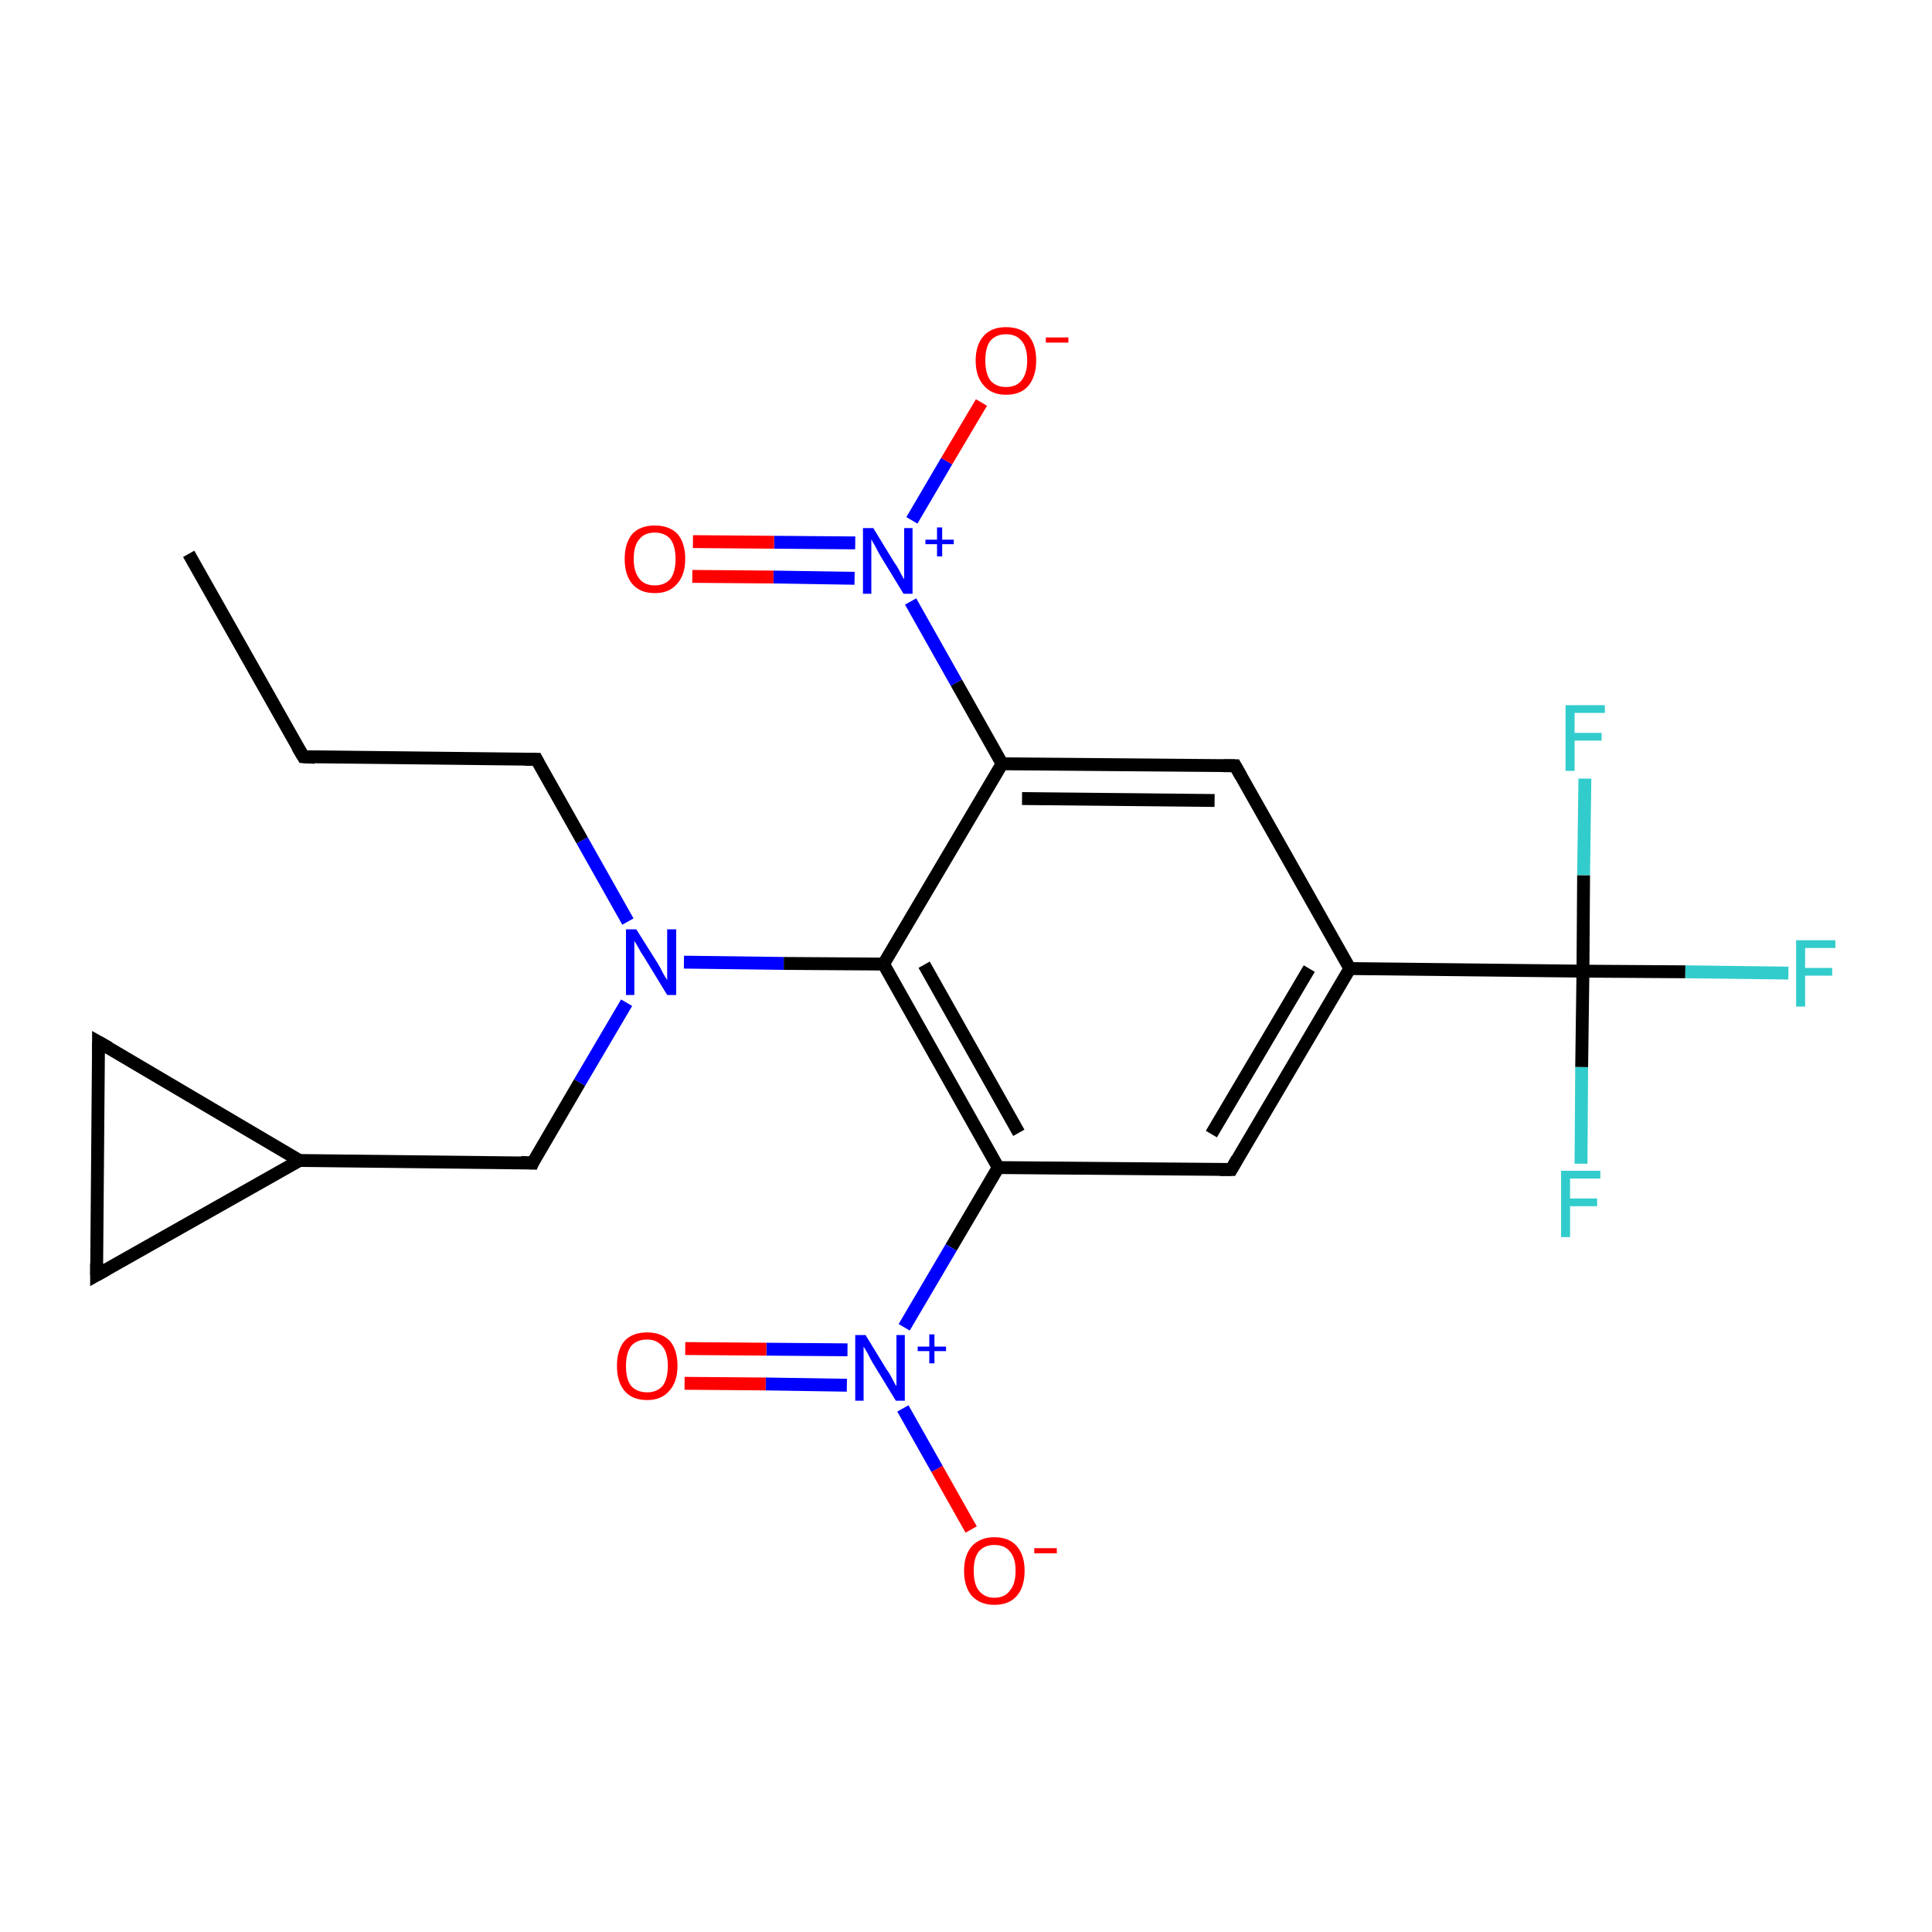 <?xml version='1.0' encoding='iso-8859-1'?>
<svg version='1.1' baseProfile='full'
              xmlns='http://www.w3.org/2000/svg'
                      xmlns:rdkit='http://www.rdkit.org/xml'
                      xmlns:xlink='http://www.w3.org/1999/xlink'
                  xml:space='preserve'
width='300px' height='300px' viewBox='0 0 300 300'>
<!-- END OF HEADER -->
<rect style='opacity:1.0;fill:#FFFFFF;stroke:none' width='300.0' height='300.0' x='0.0' y='0.0'> </rect>
<path class='bond-0 atom-0 atom-1' d='M 29.3,86.0 L 47.1,117.5' style='fill:none;fill-rule:evenodd;stroke:#000000;stroke-width:2.0px;stroke-linecap:butt;stroke-linejoin:miter;stroke-opacity:1' />
<path class='bond-1 atom-1 atom-2' d='M 47.1,117.5 L 83.3,117.9' style='fill:none;fill-rule:evenodd;stroke:#000000;stroke-width:2.0px;stroke-linecap:butt;stroke-linejoin:miter;stroke-opacity:1' />
<path class='bond-2 atom-2 atom-3' d='M 83.3,117.9 L 90.4,130.5' style='fill:none;fill-rule:evenodd;stroke:#000000;stroke-width:2.0px;stroke-linecap:butt;stroke-linejoin:miter;stroke-opacity:1' />
<path class='bond-2 atom-2 atom-3' d='M 90.4,130.5 L 97.5,143.1' style='fill:none;fill-rule:evenodd;stroke:#0000FF;stroke-width:2.0px;stroke-linecap:butt;stroke-linejoin:miter;stroke-opacity:1' />
<path class='bond-3 atom-3 atom-4' d='M 97.3,155.7 L 90.0,168.1' style='fill:none;fill-rule:evenodd;stroke:#0000FF;stroke-width:2.0px;stroke-linecap:butt;stroke-linejoin:miter;stroke-opacity:1' />
<path class='bond-3 atom-3 atom-4' d='M 90.0,168.1 L 82.7,180.6' style='fill:none;fill-rule:evenodd;stroke:#000000;stroke-width:2.0px;stroke-linecap:butt;stroke-linejoin:miter;stroke-opacity:1' />
<path class='bond-4 atom-4 atom-5' d='M 82.7,180.6 L 46.5,180.2' style='fill:none;fill-rule:evenodd;stroke:#000000;stroke-width:2.0px;stroke-linecap:butt;stroke-linejoin:miter;stroke-opacity:1' />
<path class='bond-5 atom-5 atom-6' d='M 46.5,180.2 L 15.0,198.0' style='fill:none;fill-rule:evenodd;stroke:#000000;stroke-width:2.0px;stroke-linecap:butt;stroke-linejoin:miter;stroke-opacity:1' />
<path class='bond-6 atom-6 atom-7' d='M 15.0,198.0 L 15.3,161.8' style='fill:none;fill-rule:evenodd;stroke:#000000;stroke-width:2.0px;stroke-linecap:butt;stroke-linejoin:miter;stroke-opacity:1' />
<path class='bond-7 atom-3 atom-8' d='M 106.2,149.4 L 121.7,149.6' style='fill:none;fill-rule:evenodd;stroke:#0000FF;stroke-width:2.0px;stroke-linecap:butt;stroke-linejoin:miter;stroke-opacity:1' />
<path class='bond-7 atom-3 atom-8' d='M 121.7,149.6 L 137.2,149.7' style='fill:none;fill-rule:evenodd;stroke:#000000;stroke-width:2.0px;stroke-linecap:butt;stroke-linejoin:miter;stroke-opacity:1' />
<path class='bond-8 atom-8 atom-9' d='M 137.2,149.7 L 155.0,181.3' style='fill:none;fill-rule:evenodd;stroke:#000000;stroke-width:2.0px;stroke-linecap:butt;stroke-linejoin:miter;stroke-opacity:1' />
<path class='bond-8 atom-8 atom-9' d='M 143.5,149.8 L 158.2,175.9' style='fill:none;fill-rule:evenodd;stroke:#000000;stroke-width:2.0px;stroke-linecap:butt;stroke-linejoin:miter;stroke-opacity:1' />
<path class='bond-9 atom-9 atom-10' d='M 155.0,181.3 L 147.7,193.7' style='fill:none;fill-rule:evenodd;stroke:#000000;stroke-width:2.0px;stroke-linecap:butt;stroke-linejoin:miter;stroke-opacity:1' />
<path class='bond-9 atom-9 atom-10' d='M 147.7,193.7 L 140.4,206.1' style='fill:none;fill-rule:evenodd;stroke:#0000FF;stroke-width:2.0px;stroke-linecap:butt;stroke-linejoin:miter;stroke-opacity:1' />
<path class='bond-10 atom-10 atom-11' d='M 131.6,209.6 L 119.0,209.5' style='fill:none;fill-rule:evenodd;stroke:#0000FF;stroke-width:2.0px;stroke-linecap:butt;stroke-linejoin:miter;stroke-opacity:1' />
<path class='bond-10 atom-10 atom-11' d='M 119.0,209.5 L 106.4,209.4' style='fill:none;fill-rule:evenodd;stroke:#FF0000;stroke-width:2.0px;stroke-linecap:butt;stroke-linejoin:miter;stroke-opacity:1' />
<path class='bond-10 atom-10 atom-11' d='M 131.5,215.1 L 118.9,214.9' style='fill:none;fill-rule:evenodd;stroke:#0000FF;stroke-width:2.0px;stroke-linecap:butt;stroke-linejoin:miter;stroke-opacity:1' />
<path class='bond-10 atom-10 atom-11' d='M 118.9,214.9 L 106.3,214.8' style='fill:none;fill-rule:evenodd;stroke:#FF0000;stroke-width:2.0px;stroke-linecap:butt;stroke-linejoin:miter;stroke-opacity:1' />
<path class='bond-11 atom-10 atom-12' d='M 140.2,218.7 L 145.5,228.1' style='fill:none;fill-rule:evenodd;stroke:#0000FF;stroke-width:2.0px;stroke-linecap:butt;stroke-linejoin:miter;stroke-opacity:1' />
<path class='bond-11 atom-10 atom-12' d='M 145.5,228.1 L 150.8,237.5' style='fill:none;fill-rule:evenodd;stroke:#FF0000;stroke-width:2.0px;stroke-linecap:butt;stroke-linejoin:miter;stroke-opacity:1' />
<path class='bond-12 atom-9 atom-13' d='M 155.0,181.3 L 191.2,181.6' style='fill:none;fill-rule:evenodd;stroke:#000000;stroke-width:2.0px;stroke-linecap:butt;stroke-linejoin:miter;stroke-opacity:1' />
<path class='bond-13 atom-13 atom-14' d='M 191.2,181.6 L 209.6,150.4' style='fill:none;fill-rule:evenodd;stroke:#000000;stroke-width:2.0px;stroke-linecap:butt;stroke-linejoin:miter;stroke-opacity:1' />
<path class='bond-13 atom-13 atom-14' d='M 188.1,176.1 L 203.3,150.4' style='fill:none;fill-rule:evenodd;stroke:#000000;stroke-width:2.0px;stroke-linecap:butt;stroke-linejoin:miter;stroke-opacity:1' />
<path class='bond-14 atom-14 atom-15' d='M 209.6,150.4 L 245.8,150.8' style='fill:none;fill-rule:evenodd;stroke:#000000;stroke-width:2.0px;stroke-linecap:butt;stroke-linejoin:miter;stroke-opacity:1' />
<path class='bond-15 atom-15 atom-16' d='M 245.8,150.8 L 261.7,150.9' style='fill:none;fill-rule:evenodd;stroke:#000000;stroke-width:2.0px;stroke-linecap:butt;stroke-linejoin:miter;stroke-opacity:1' />
<path class='bond-15 atom-15 atom-16' d='M 261.7,150.9 L 277.7,151.1' style='fill:none;fill-rule:evenodd;stroke:#33CCCC;stroke-width:2.0px;stroke-linecap:butt;stroke-linejoin:miter;stroke-opacity:1' />
<path class='bond-16 atom-15 atom-17' d='M 245.8,150.8 L 245.6,165.7' style='fill:none;fill-rule:evenodd;stroke:#000000;stroke-width:2.0px;stroke-linecap:butt;stroke-linejoin:miter;stroke-opacity:1' />
<path class='bond-16 atom-15 atom-17' d='M 245.6,165.7 L 245.5,180.7' style='fill:none;fill-rule:evenodd;stroke:#33CCCC;stroke-width:2.0px;stroke-linecap:butt;stroke-linejoin:miter;stroke-opacity:1' />
<path class='bond-17 atom-15 atom-18' d='M 245.8,150.8 L 245.9,135.9' style='fill:none;fill-rule:evenodd;stroke:#000000;stroke-width:2.0px;stroke-linecap:butt;stroke-linejoin:miter;stroke-opacity:1' />
<path class='bond-17 atom-15 atom-18' d='M 245.9,135.9 L 246.1,120.9' style='fill:none;fill-rule:evenodd;stroke:#33CCCC;stroke-width:2.0px;stroke-linecap:butt;stroke-linejoin:miter;stroke-opacity:1' />
<path class='bond-18 atom-14 atom-19' d='M 209.6,150.4 L 191.8,118.9' style='fill:none;fill-rule:evenodd;stroke:#000000;stroke-width:2.0px;stroke-linecap:butt;stroke-linejoin:miter;stroke-opacity:1' />
<path class='bond-19 atom-19 atom-20' d='M 191.8,118.9 L 155.6,118.6' style='fill:none;fill-rule:evenodd;stroke:#000000;stroke-width:2.0px;stroke-linecap:butt;stroke-linejoin:miter;stroke-opacity:1' />
<path class='bond-19 atom-19 atom-20' d='M 188.6,124.3 L 158.7,124.0' style='fill:none;fill-rule:evenodd;stroke:#000000;stroke-width:2.0px;stroke-linecap:butt;stroke-linejoin:miter;stroke-opacity:1' />
<path class='bond-20 atom-20 atom-21' d='M 155.6,118.6 L 148.5,106.0' style='fill:none;fill-rule:evenodd;stroke:#000000;stroke-width:2.0px;stroke-linecap:butt;stroke-linejoin:miter;stroke-opacity:1' />
<path class='bond-20 atom-20 atom-21' d='M 148.5,106.0 L 141.4,93.4' style='fill:none;fill-rule:evenodd;stroke:#0000FF;stroke-width:2.0px;stroke-linecap:butt;stroke-linejoin:miter;stroke-opacity:1' />
<path class='bond-21 atom-21 atom-22' d='M 132.8,84.3 L 120.2,84.2' style='fill:none;fill-rule:evenodd;stroke:#0000FF;stroke-width:2.0px;stroke-linecap:butt;stroke-linejoin:miter;stroke-opacity:1' />
<path class='bond-21 atom-21 atom-22' d='M 120.2,84.2 L 107.6,84.1' style='fill:none;fill-rule:evenodd;stroke:#FF0000;stroke-width:2.0px;stroke-linecap:butt;stroke-linejoin:miter;stroke-opacity:1' />
<path class='bond-21 atom-21 atom-22' d='M 132.7,89.8 L 120.1,89.6' style='fill:none;fill-rule:evenodd;stroke:#0000FF;stroke-width:2.0px;stroke-linecap:butt;stroke-linejoin:miter;stroke-opacity:1' />
<path class='bond-21 atom-21 atom-22' d='M 120.1,89.6 L 107.5,89.5' style='fill:none;fill-rule:evenodd;stroke:#FF0000;stroke-width:2.0px;stroke-linecap:butt;stroke-linejoin:miter;stroke-opacity:1' />
<path class='bond-22 atom-21 atom-23' d='M 141.6,80.8 L 147.0,71.6' style='fill:none;fill-rule:evenodd;stroke:#0000FF;stroke-width:2.0px;stroke-linecap:butt;stroke-linejoin:miter;stroke-opacity:1' />
<path class='bond-22 atom-21 atom-23' d='M 147.0,71.6 L 152.4,62.5' style='fill:none;fill-rule:evenodd;stroke:#FF0000;stroke-width:2.0px;stroke-linecap:butt;stroke-linejoin:miter;stroke-opacity:1' />
<path class='bond-23 atom-7 atom-5' d='M 15.3,161.8 L 46.5,180.2' style='fill:none;fill-rule:evenodd;stroke:#000000;stroke-width:2.0px;stroke-linecap:butt;stroke-linejoin:miter;stroke-opacity:1' />
<path class='bond-24 atom-20 atom-8' d='M 155.6,118.6 L 137.2,149.7' style='fill:none;fill-rule:evenodd;stroke:#000000;stroke-width:2.0px;stroke-linecap:butt;stroke-linejoin:miter;stroke-opacity:1' />
<path d='M 46.2,116.0 L 47.1,117.5 L 48.9,117.6' style='fill:none;stroke:#000000;stroke-width:2.0px;stroke-linecap:butt;stroke-linejoin:miter;stroke-miterlimit:10;stroke-opacity:1;' />
<path d='M 81.5,117.9 L 83.3,117.9 L 83.6,118.5' style='fill:none;stroke:#000000;stroke-width:2.0px;stroke-linecap:butt;stroke-linejoin:miter;stroke-miterlimit:10;stroke-opacity:1;' />
<path d='M 83.0,179.9 L 82.7,180.6 L 80.9,180.5' style='fill:none;stroke:#000000;stroke-width:2.0px;stroke-linecap:butt;stroke-linejoin:miter;stroke-miterlimit:10;stroke-opacity:1;' />
<path d='M 16.6,197.1 L 15.0,198.0 L 15.0,196.2' style='fill:none;stroke:#000000;stroke-width:2.0px;stroke-linecap:butt;stroke-linejoin:miter;stroke-miterlimit:10;stroke-opacity:1;' />
<path d='M 15.3,163.6 L 15.3,161.8 L 16.9,162.7' style='fill:none;stroke:#000000;stroke-width:2.0px;stroke-linecap:butt;stroke-linejoin:miter;stroke-miterlimit:10;stroke-opacity:1;' />
<path d='M 189.4,181.6 L 191.2,181.6 L 192.1,180.0' style='fill:none;stroke:#000000;stroke-width:2.0px;stroke-linecap:butt;stroke-linejoin:miter;stroke-miterlimit:10;stroke-opacity:1;' />
<path d='M 192.7,120.5 L 191.8,118.9 L 190.0,118.9' style='fill:none;stroke:#000000;stroke-width:2.0px;stroke-linecap:butt;stroke-linejoin:miter;stroke-miterlimit:10;stroke-opacity:1;' />
<path class='atom-3' d='M 98.8 144.3
L 102.2 149.7
Q 102.5 150.2, 103.0 151.2
Q 103.6 152.2, 103.6 152.2
L 103.6 144.3
L 105.0 144.3
L 105.0 154.5
L 103.6 154.5
L 100.0 148.6
Q 99.5 147.9, 99.1 147.1
Q 98.6 146.3, 98.5 146.1
L 98.5 154.5
L 97.2 154.5
L 97.2 144.3
L 98.8 144.3
' fill='#0000FF'/>
<path class='atom-10' d='M 134.4 207.3
L 137.7 212.7
Q 138.1 213.2, 138.6 214.2
Q 139.1 215.2, 139.2 215.2
L 139.2 207.3
L 140.5 207.3
L 140.5 217.5
L 139.1 217.5
L 135.5 211.6
Q 135.1 210.9, 134.7 210.1
Q 134.2 209.3, 134.1 209.1
L 134.1 217.5
L 132.8 217.5
L 132.8 207.3
L 134.4 207.3
' fill='#0000FF'/>
<path class='atom-10' d='M 142.5 209.1
L 144.3 209.1
L 144.3 207.2
L 145.1 207.2
L 145.1 209.1
L 146.9 209.1
L 146.9 209.8
L 145.1 209.8
L 145.1 211.7
L 144.3 211.7
L 144.3 209.8
L 142.5 209.8
L 142.5 209.1
' fill='#0000FF'/>
<path class='atom-11' d='M 95.8 212.1
Q 95.8 209.6, 97.0 208.2
Q 98.2 206.9, 100.5 206.9
Q 102.7 206.9, 104.0 208.2
Q 105.2 209.6, 105.2 212.1
Q 105.2 214.6, 103.9 216.0
Q 102.7 217.4, 100.5 217.4
Q 98.2 217.4, 97.0 216.0
Q 95.8 214.6, 95.8 212.1
M 100.5 216.2
Q 102.0 216.2, 102.9 215.2
Q 103.7 214.1, 103.7 212.1
Q 103.7 210.1, 102.9 209.1
Q 102.0 208.0, 100.5 208.0
Q 98.9 208.0, 98.0 209.0
Q 97.2 210.1, 97.2 212.1
Q 97.2 214.2, 98.0 215.2
Q 98.9 216.2, 100.5 216.2
' fill='#FF0000'/>
<path class='atom-12' d='M 149.7 243.9
Q 149.7 241.5, 150.9 240.1
Q 152.2 238.7, 154.4 238.7
Q 156.7 238.7, 157.9 240.1
Q 159.1 241.5, 159.1 243.9
Q 159.1 246.4, 157.9 247.8
Q 156.7 249.2, 154.4 249.2
Q 152.2 249.2, 150.9 247.8
Q 149.7 246.4, 149.7 243.9
M 154.4 248.1
Q 156.0 248.1, 156.8 247.0
Q 157.7 246.0, 157.7 243.9
Q 157.7 241.9, 156.8 240.9
Q 156.0 239.9, 154.4 239.9
Q 152.9 239.9, 152.0 240.9
Q 151.2 241.9, 151.2 243.9
Q 151.2 246.0, 152.0 247.0
Q 152.9 248.1, 154.4 248.1
' fill='#FF0000'/>
<path class='atom-12' d='M 160.6 240.4
L 164.1 240.4
L 164.1 241.2
L 160.6 241.2
L 160.6 240.4
' fill='#FF0000'/>
<path class='atom-16' d='M 278.9 146.0
L 285.0 146.0
L 285.0 147.2
L 280.3 147.2
L 280.3 150.3
L 284.5 150.3
L 284.5 151.5
L 280.3 151.5
L 280.3 156.3
L 278.9 156.3
L 278.9 146.0
' fill='#33CCCC'/>
<path class='atom-17' d='M 242.4 181.8
L 248.5 181.8
L 248.5 183.0
L 243.8 183.0
L 243.8 186.1
L 248.0 186.1
L 248.0 187.3
L 243.8 187.3
L 243.8 192.1
L 242.4 192.1
L 242.4 181.8
' fill='#33CCCC'/>
<path class='atom-18' d='M 243.1 109.5
L 249.2 109.5
L 249.2 110.7
L 244.5 110.7
L 244.5 113.8
L 248.7 113.8
L 248.7 115.0
L 244.5 115.0
L 244.5 119.7
L 243.1 119.7
L 243.1 109.5
' fill='#33CCCC'/>
<path class='atom-21' d='M 135.6 82.0
L 138.9 87.4
Q 139.3 87.9, 139.8 88.9
Q 140.3 89.9, 140.4 89.9
L 140.4 82.0
L 141.7 82.0
L 141.7 92.2
L 140.3 92.2
L 136.7 86.3
Q 136.3 85.6, 135.9 84.8
Q 135.4 84.0, 135.3 83.7
L 135.3 92.2
L 134.0 92.2
L 134.0 82.0
L 135.6 82.0
' fill='#0000FF'/>
<path class='atom-21' d='M 143.7 83.8
L 145.5 83.8
L 145.5 81.9
L 146.3 81.9
L 146.3 83.8
L 148.1 83.8
L 148.1 84.5
L 146.3 84.5
L 146.3 86.4
L 145.5 86.4
L 145.5 84.5
L 143.7 84.5
L 143.7 83.8
' fill='#0000FF'/>
<path class='atom-22' d='M 97.0 86.8
Q 97.0 84.3, 98.2 82.9
Q 99.4 81.6, 101.7 81.6
Q 103.9 81.6, 105.2 82.9
Q 106.4 84.3, 106.4 86.8
Q 106.4 89.3, 105.1 90.7
Q 103.9 92.1, 101.7 92.1
Q 99.4 92.1, 98.2 90.7
Q 97.0 89.3, 97.0 86.8
M 101.7 90.9
Q 103.2 90.9, 104.1 89.9
Q 104.9 88.8, 104.9 86.8
Q 104.9 84.8, 104.1 83.7
Q 103.2 82.7, 101.7 82.7
Q 100.1 82.7, 99.3 83.7
Q 98.4 84.7, 98.4 86.8
Q 98.4 88.8, 99.3 89.9
Q 100.1 90.9, 101.7 90.9
' fill='#FF0000'/>
<path class='atom-23' d='M 151.5 56.0
Q 151.5 53.5, 152.8 52.1
Q 154.0 50.8, 156.2 50.8
Q 158.5 50.8, 159.7 52.1
Q 160.9 53.5, 160.9 56.0
Q 160.9 58.4, 159.7 59.9
Q 158.5 61.3, 156.2 61.3
Q 154.0 61.3, 152.8 59.9
Q 151.5 58.5, 151.5 56.0
M 156.2 60.1
Q 157.8 60.1, 158.6 59.1
Q 159.5 58.0, 159.5 56.0
Q 159.5 53.9, 158.6 52.9
Q 157.8 51.9, 156.2 51.9
Q 154.7 51.9, 153.8 52.9
Q 153.0 53.9, 153.0 56.0
Q 153.0 58.0, 153.8 59.1
Q 154.7 60.1, 156.2 60.1
' fill='#FF0000'/>
<path class='atom-23' d='M 162.4 52.4
L 165.9 52.4
L 165.9 53.2
L 162.4 53.2
L 162.4 52.4
' fill='#FF0000'/>
</svg>
